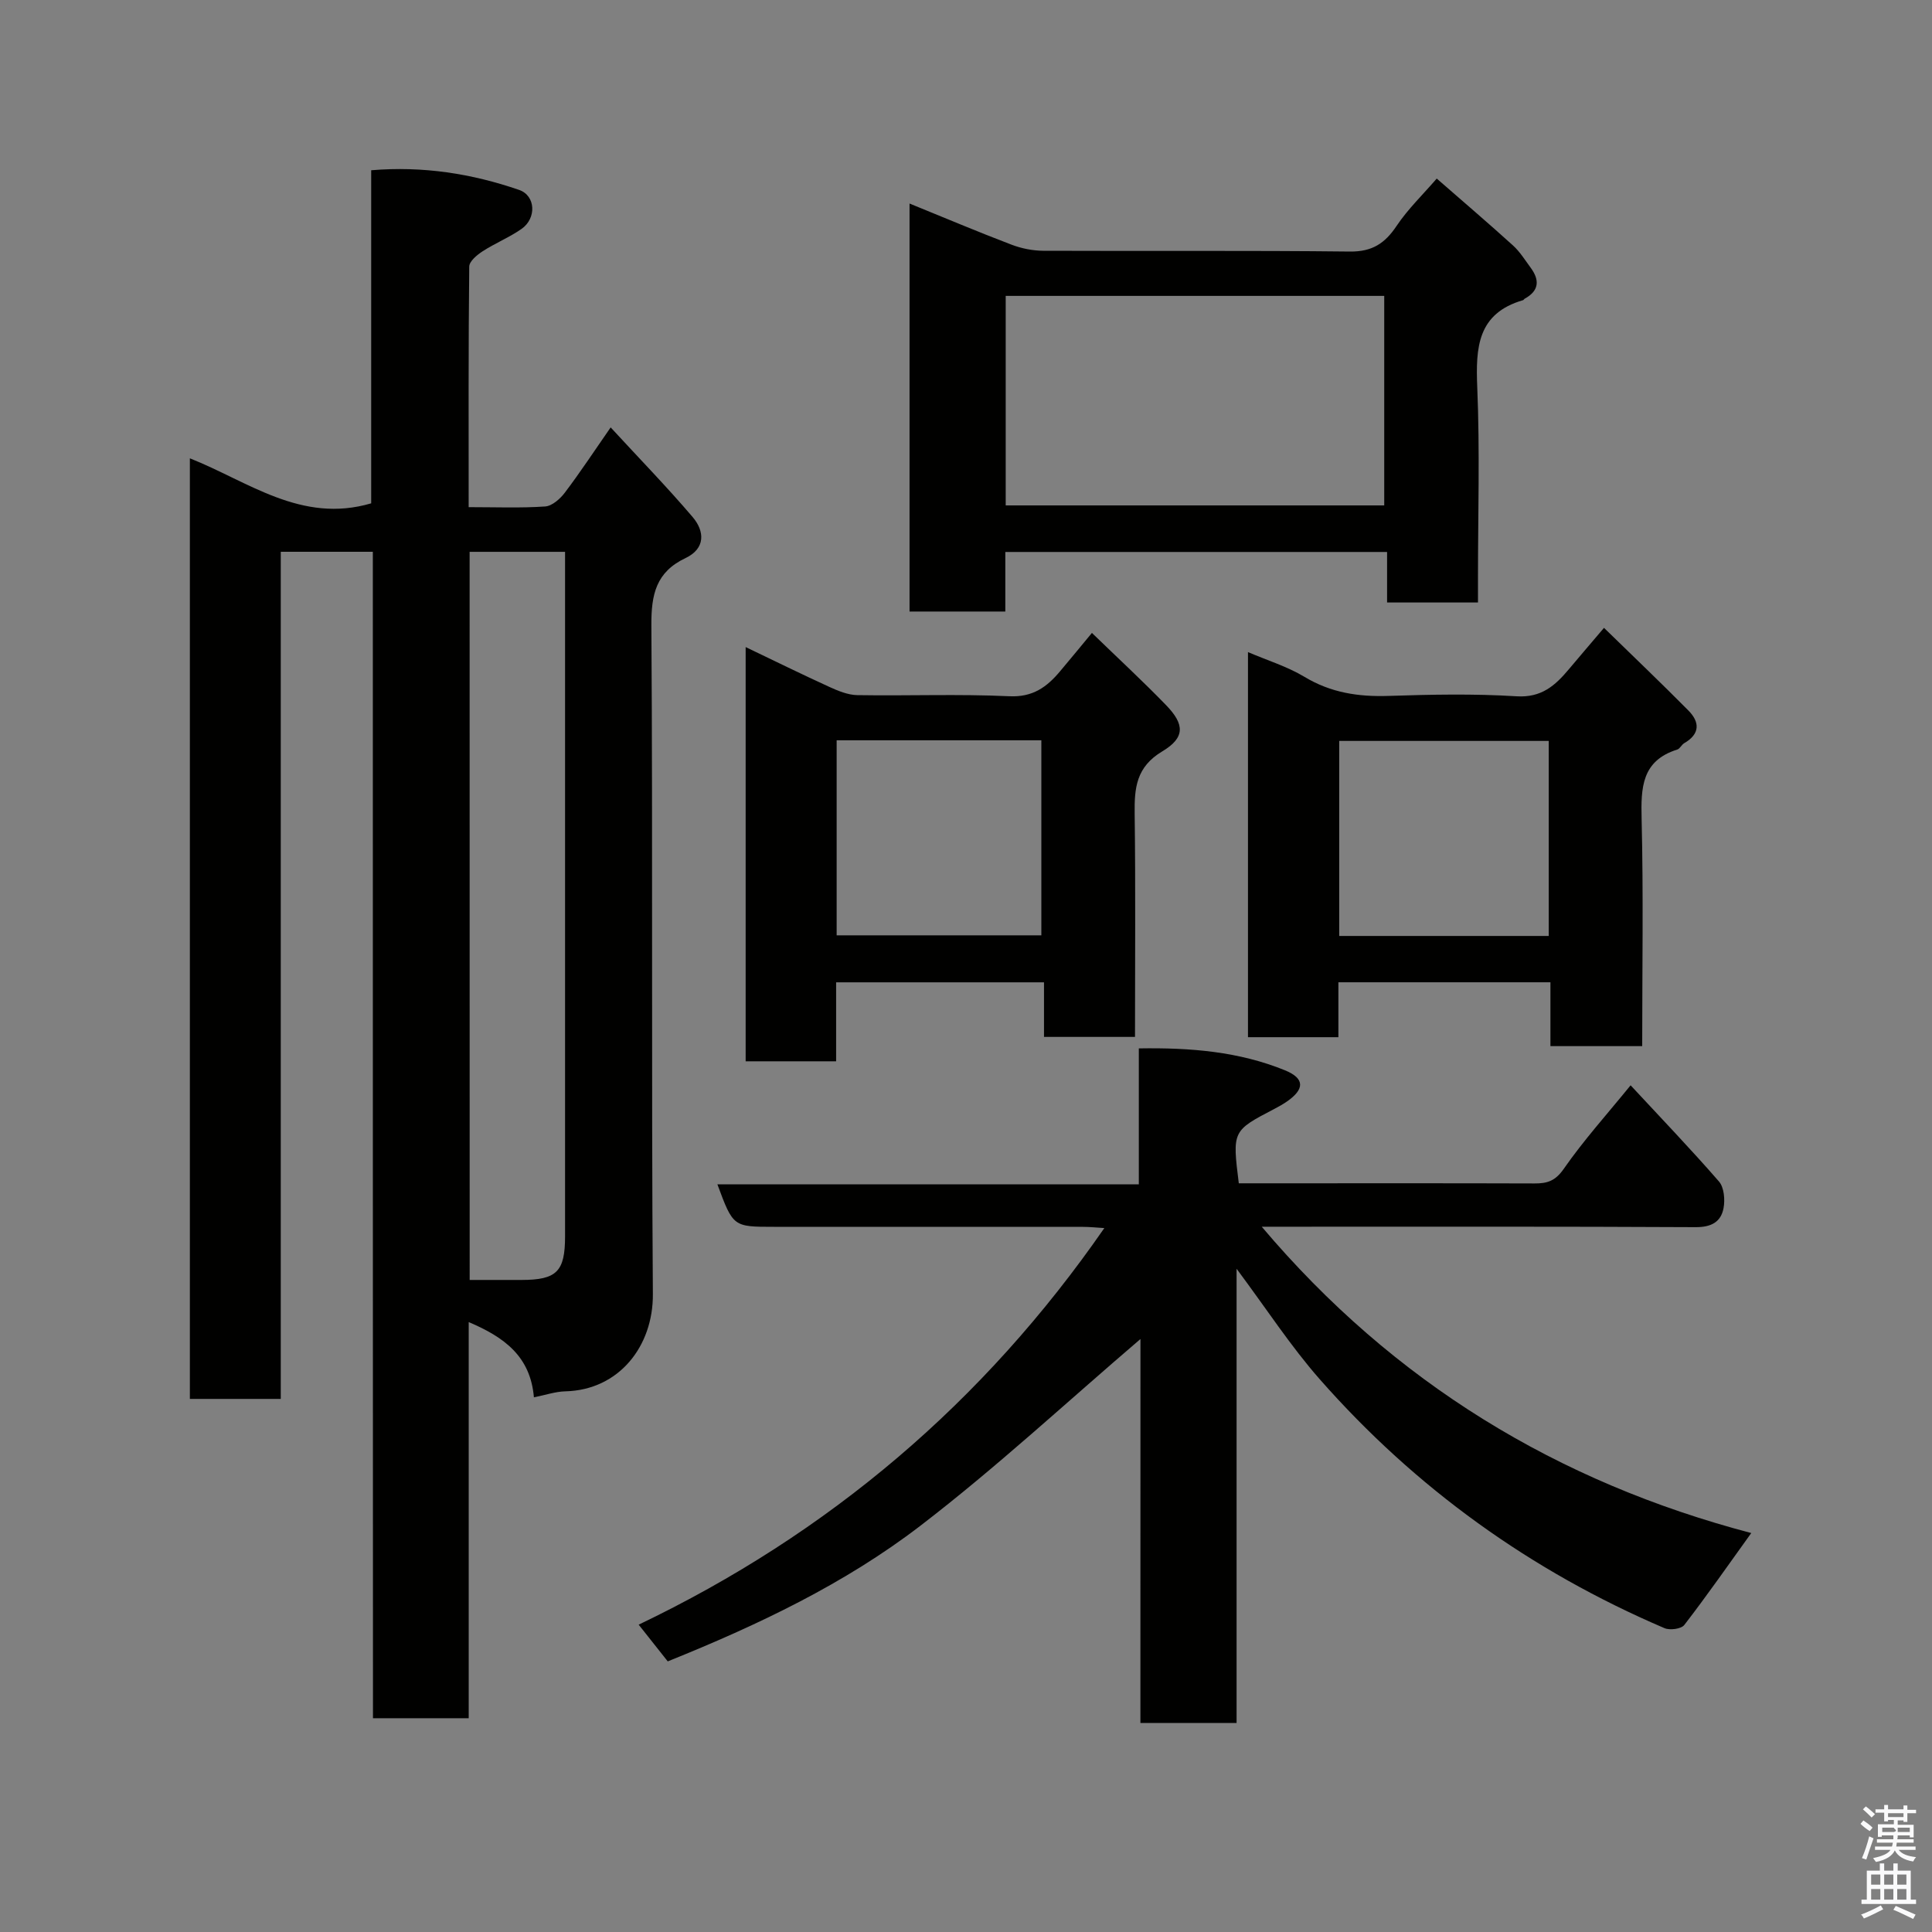 <svg enable-background="new 0 0 400 400" viewBox="0 0 400 400" xmlns="http://www.w3.org/2000/svg"><rect x="0" y="0" width="400" height="400" fill="#808080" stroke="none"/><path d="m385.2 377.6.6-.7c.6.4 1.3.9 1.9 1.5l-.6.7c-.8-.5-1.4-1-1.9-1.5zm.3 7.1c.6-1.4 1.1-2.9 1.5-4.5.3.1.6.3.9.4-.5 1.4-1 2.9-1.5 4.4zm.2-10.1.6-.6c.7.5 1.3 1.1 1.9 1.6l-.7.7c-.6-.6-1.2-1.2-1.8-1.7zm8.4-.8h.8v.9h1.8v.7h-1.8v1.8h-.8v-.3h-1.2v.9h3.3v2.6h-.8v-.4h-2.5c0 .3 0 .6-.1.8h3.4v.7h-3.5c0 .3-.1.6-.1.8h4v.7h-3.5c.7.9 1.9 1.3 3.6 1.5-.2.2-.4.5-.6.9-1.9-.3-3.2-1.1-3.8-2.3-.5 1.1-1.8 2-3.9 2.4-.2-.3-.4-.5-.6-.8 1.9-.4 3.1-.9 3.6-1.7h-3.2v-.7h3.5c.1-.2.1-.5.2-.8h-3.3v-.7h3.4c0-.2 0-.5 0-.8h-2.4v.3h-.8v-2.6h3.3v-.9h-1.2v.3h-.8v-1.8h-1.8v-.7h1.8v-.9h.8v.9h3.2zm-4.4 5.5h2.4c1-.3 0-.6 0-.9h-2.4zm1.2-3.1h3.2v-.8h-3.2zm4.4 2.2h-2.4v.9h2.5v-.9z" fill="#fafafb"/><path d="m389.2 385.8h.9v1.5h1.9v-1.5h.9v1.5h2.7v6h1.1v.9h-11.3v-.9h1.1v-6h2.7zm.2 8.7.5.8c-1.2.6-2.5 1.3-4 1.9-.2-.3-.3-.6-.6-.8 1.6-.6 3-1.3 4.1-1.9zm-2-4.3h1.9v-2.1h-1.9zm0 3.1h1.9v-2.2h-1.9zm2.7-3.1h1.9v-2.1h-1.9zm0 3.1h1.9v-2.2h-1.9zm2.4 1.3c1.4.6 2.7 1.2 4.1 1.8l-.5.9c-1.5-.7-2.8-1.4-4.1-1.9zm2.2-6.5h-1.9v2.1h1.9zm-1.9 5.2h1.9v-2.2h-1.9z" fill="#fafafb"/><g fill="#010100"><path d="m77.19 114.24c-6.83 0-12.76 0-19.06 0v175.39c-6.41 0-12.46 0-18.82 0 0-64.74 0-129.49 0-194.74 12.08 4.78 23.06 13.58 37.54 9.32 0-22.58 0-45.51 0-68.96 10.76-.9 20.85.7 30.63 4.07 3.44 1.19 3.64 5.88.49 8.08-2.52 1.76-5.45 2.94-8.04 4.62-1.16.75-2.77 2.08-2.78 3.17-.18 16.45-.12 32.9-.12 49.81 5.6 0 10.74.21 15.84-.14 1.44-.1 3.11-1.58 4.08-2.87 3.15-4.16 6.02-8.52 9.48-13.5 5.92 6.43 11.65 12.31 16.96 18.54 2.53 2.97 2.7 6.54-1.47 8.52-6.08 2.88-7.1 7.5-7.06 13.9.31 46.16-.02 92.32.31 138.48.08 10.79-7.02 19.86-18.12 20.13-2.07.05-4.12.77-6.51 1.24-.72-8.47-6.09-12.43-13.5-15.58v82.02c-6.74 0-13.01 0-19.82 0-.03-80.36-.03-160.74-.03-241.5zm20.05 150.76h10.74c7.28-.01 9.01-1.74 9.01-9.02 0-45.49 0-90.98 0-136.46 0-1.76 0-3.51 0-5.27-6.99 0-13.25 0-19.76 0 .01 50.16.01 100.09.01 150.75z"/><path d="m236.12 277.23c-15.21 13-29.81 26.57-45.55 38.65-15.68 12.03-33.59 20.55-52.32 28.09-1.7-2.14-3.51-4.43-6.02-7.6 39.42-18.87 71.42-46.04 96.41-82.11-1.64-.1-3.03-.25-4.41-.25-21.33-.01-42.65-.01-63.98-.01-8.46 0-8.46 0-11.72-8.79h87.25c0-9.45 0-18.52 0-28.15 10.73-.18 20.74.66 30.25 4.53 4.15 1.69 4.11 3.93.35 6.51-.81.55-1.67 1.04-2.54 1.49-8.71 4.54-8.71 4.54-7.36 15.4h8.76c17.49 0 34.99-.03 52.48.03 2.62.01 4.29-.51 6.03-3.01 4.1-5.9 8.95-11.29 13.85-17.31 6.25 6.74 12.44 13.18 18.29 19.91 1.07 1.23 1.28 3.77.95 5.53-.54 2.88-2.57 3.95-5.79 3.93-28.16-.15-56.32-.09-84.48-.09-1.61 0-3.22 0-5.34 0 27.36 32.36 61.39 52.92 101.35 63.42-4.84 6.73-9.21 13-13.87 19.04-.63.82-2.98 1.13-4.1.65-27.64-11.82-51.52-28.97-71.37-51.53-5.99-6.81-10.98-14.51-17.22-22.88v94.04c-6.77 0-13.04 0-19.91 0 .01-26.64.01-53.32.01-79.49z"/><path d="m297.46 36.97c5.42 4.73 10.68 9.22 15.8 13.86 1.43 1.3 2.49 3.03 3.65 4.6 1.88 2.55 1.77 4.76-1.22 6.4-.14.08-.23.28-.37.32-9.43 2.74-9.81 9.79-9.47 18.03.55 13.14.15 26.31.15 39.47v5.09c-6.41 0-12.34 0-18.82 0 0-3.38 0-6.78 0-10.46-26.58 0-52.63 0-79.04 0v12.33c-6.74 0-13.13 0-19.83 0 0-27.89 0-55.8 0-84.47 7.09 2.88 14.03 5.82 21.07 8.5 2.08.8 4.43 1.27 6.65 1.28 21.15.09 42.31-.08 63.46.16 4.59.05 7.24-1.68 9.66-5.31 2.33-3.48 5.44-6.47 8.31-9.8zm-89.24 67.67h78.37c0-14.74 0-29.11 0-43.38-26.32 0-52.24 0-78.37 0z"/><path d="m226.07 131.04c5.5 5.33 10.57 10.01 15.36 14.96 3.85 3.97 3.96 6.72-.79 9.56-5.41 3.24-5.79 7.57-5.72 12.93.2 15.29.07 30.58.07 46.19-6.37 0-12.42 0-18.84 0 0-3.71 0-7.32 0-11.3-14.4 0-28.45 0-43.04 0v16.35c-6.47 0-12.4 0-18.73 0 0-28.28 0-56.66 0-85.76 5.83 2.79 11.51 5.59 17.27 8.22 1.84.84 3.89 1.7 5.86 1.73 10.49.17 20.99-.26 31.46.23 4.86.23 7.76-1.9 10.49-5.15 2.23-2.64 4.41-5.31 6.61-7.96zm-52.85 62.61h42.38c0-13.73 0-27.1 0-40.38-14.32 0-28.24 0-42.38 0z"/><path d="m321 216.59c0-2.57 0-4.74 0-6.9 0-1.98 0-3.97 0-6.32-14.6 0-28.97 0-43.9 0v11.37c-6.47 0-12.4 0-18.72 0 0-26.42 0-52.91 0-79.73 4.04 1.73 8.13 2.98 11.69 5.12 5.48 3.31 11.21 4.16 17.46 3.95 8.81-.29 17.67-.47 26.46.08 5.13.32 7.97-2.2 10.79-5.56 2.2-2.63 4.44-5.22 7.31-8.61 6.11 5.96 11.87 11.45 17.47 17.11 2.39 2.41 2.43 4.86-.85 6.76-.56.32-.89 1.15-1.46 1.33-7.36 2.31-7.53 7.88-7.37 14.35.38 15.61.12 31.23.12 47.05-6.53 0-12.69 0-19 0zm-.35-22.81c0-13.77 0-27.15 0-40.38-14.73 0-29.1 0-43.38 0v40.38z"/></g></svg>
